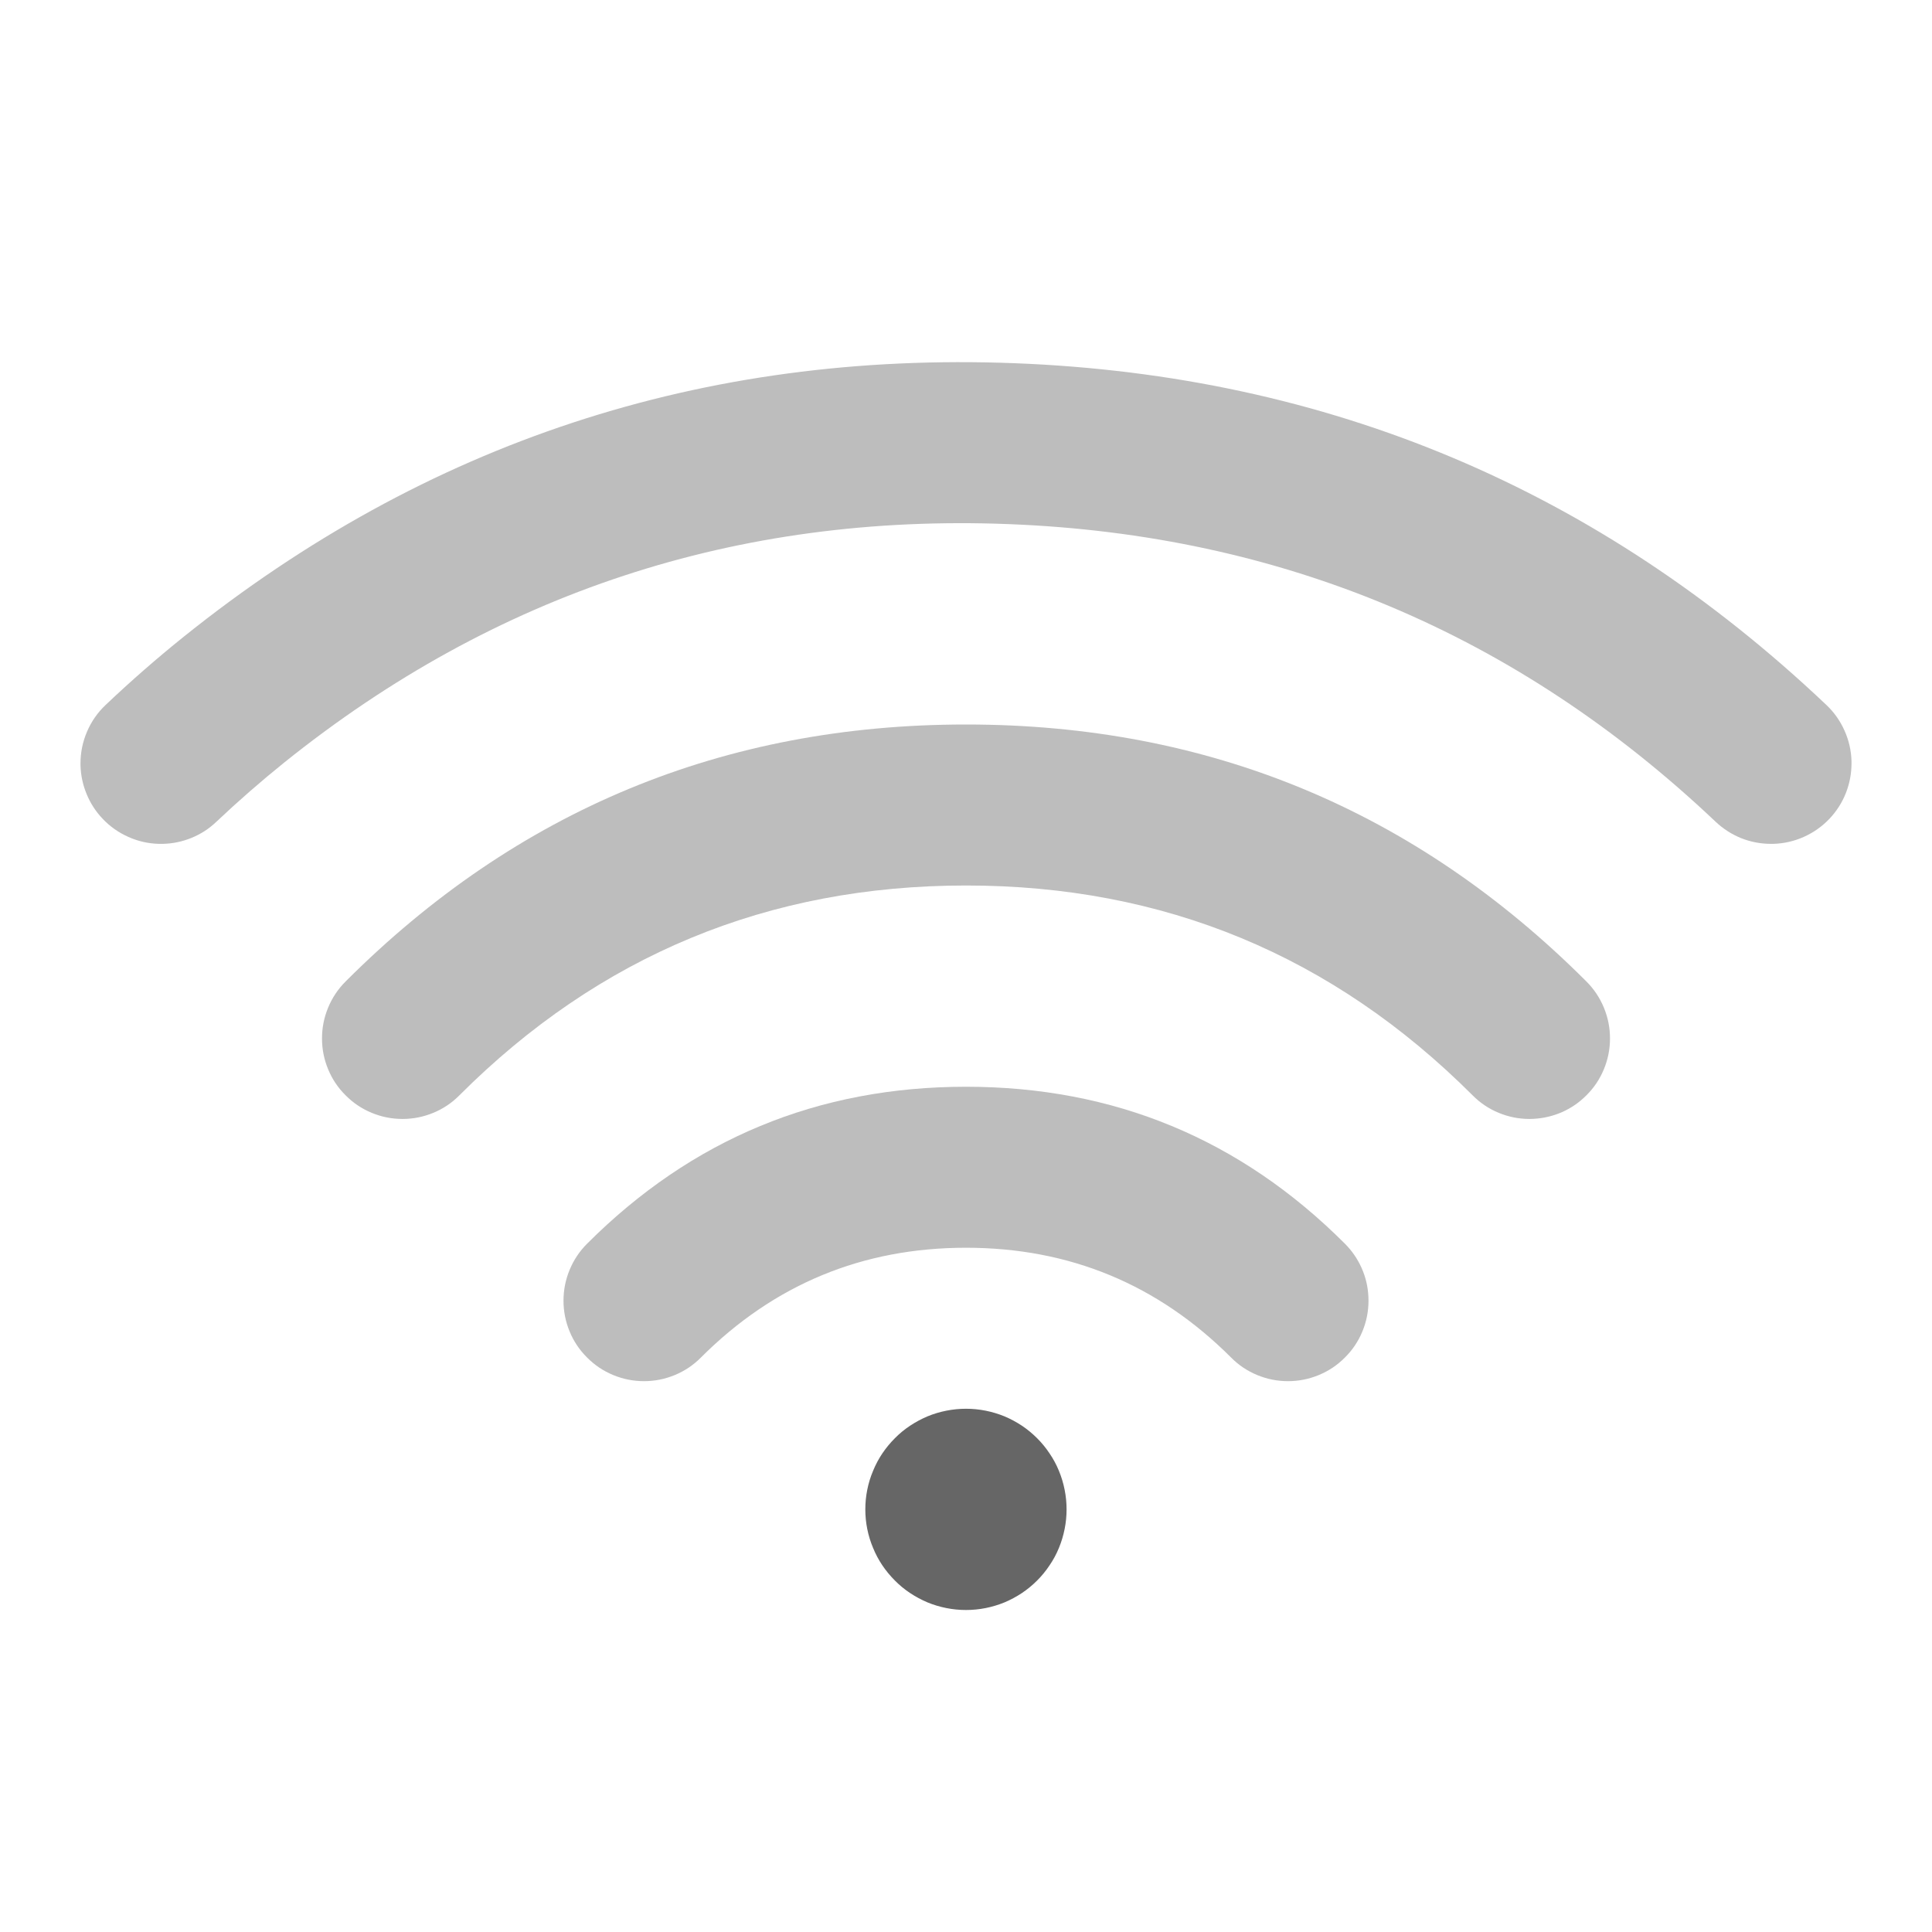 <svg xmlns="http://www.w3.org/2000/svg" xmlns:xlink="http://www.w3.org/1999/xlink" fill="none" version="1.1" width="18" height="18" viewBox="0 0 18 18"><defs><clipPath id="master_svg0_1_0355"><rect x="0" y="0" width="18" height="18" rx="0"/></clipPath></defs><g clip-path="url(#master_svg0_1_0355)"><g><path d="M15.984,7.656L15.984,7.656Q16.089,7.755,16.222,7.809Q16.356,7.862,16.5,7.862L16.502,7.862Q16.511,7.862,16.52,7.862Q16.669,7.858,16.806,7.797Q16.942,7.736,17.045,7.628Q17.144,7.523,17.197,7.39Q17.25,7.256,17.25,7.112Q17.25,7.102,17.25,7.092Q17.246,6.943,17.185,6.807Q17.124,6.67,17.016,6.568L17.016,6.567L17.015,6.567Q13.835,3.554,9.455,3.384Q5.098,3.215,1.712,5.932Q1.336,6.234,0.984,6.568Q0.872,6.674,0.811,6.816Q0.75,6.958,0.75,7.112Q0.75,7.121,0.75,7.131Q0.754,7.27,0.807,7.398Q0.86,7.527,0.956,7.628Q1.058,7.736,1.195,7.797Q1.331,7.858,1.48,7.862Q1.49,7.862,1.5,7.862Q1.508,7.862,1.516,7.862Q1.656,7.859,1.785,7.806Q1.915,7.753,2.016,7.656Q2.323,7.366,2.651,7.102Q5.6,4.735,9.396,4.883Q13.213,5.031,15.984,7.656Z" fill-rule="evenodd" fill="#000000" fill-opacity="0.26"/></g><g><path d="M9,6.75Q5.614,6.75,3.22,9.144Q3.114,9.25,3.057,9.388Q3,9.526,3,9.675Q3,9.824,3.057,9.962Q3.114,10.1,3.22,10.205Q3.325,10.311,3.463,10.368Q3.601,10.425,3.75,10.425Q3.899,10.425,4.037,10.368Q4.175,10.311,4.28,10.205Q6.235,8.25,9,8.25Q11.764,8.25,13.719,10.204L13.72,10.205Q13.825,10.311,13.963,10.368Q14.101,10.425,14.25,10.425Q14.268,10.425,14.286,10.424Q14.426,10.417,14.554,10.361Q14.682,10.304,14.78,10.205Q14.886,10.1,14.943,9.962Q15,9.824,15,9.675Q15,9.526,14.943,9.388Q14.886,9.25,14.78,9.144Q12.386,6.75,9,6.75Z" fill-rule="evenodd" fill="#000000" fill-opacity="0.26"/></g><g><path d="M9,10.125Q6.932,10.125,5.47,11.587Q5.364,11.693,5.307,11.831Q5.25,11.969,5.25,12.118Q5.25,12.267,5.307,12.405Q5.364,12.543,5.47,12.648Q5.575,12.754,5.713,12.811Q5.851,12.868,6,12.868Q6.149,12.868,6.287,12.811Q6.425,12.754,6.53,12.648Q7.553,11.625,9,11.625Q10.447,11.625,11.47,12.648Q11.575,12.754,11.713,12.811Q11.851,12.868,12,12.868Q12.149,12.868,12.287,12.811Q12.425,12.754,12.53,12.648Q12.636,12.543,12.693,12.405Q12.75,12.267,12.75,12.118Q12.75,12.1,12.749,12.082Q12.743,11.942,12.686,11.814Q12.629,11.686,12.53,11.587Q11.068,10.125,9,10.125Z" fill-rule="evenodd" fill="#000000" fill-opacity="0.26"/></g><g><path d="M9.937,14.063Q9.937,14.155,9.919,14.245Q9.901,14.336,9.866,14.421Q9.831,14.507,9.779,14.583Q9.728,14.66,9.663,14.725Q9.597,14.791,9.521,14.842Q9.444,14.893,9.359,14.929Q9.273,14.964,9.183,14.982Q9.092,15,9,15Q8.908,15,8.817,14.982Q8.726,14.964,8.641,14.929Q8.556,14.893,8.479,14.842Q8.402,14.791,8.337,14.725Q8.272,14.66,8.22,14.583Q8.169,14.507,8.134,14.421Q8.098,14.336,8.08,14.245Q8.062,14.155,8.062,14.063Q8.062,13.97,8.08,13.88Q8.098,13.789,8.134,13.704Q8.169,13.618,8.22,13.542Q8.272,13.465,8.337,13.4Q8.402,13.334,8.479,13.283Q8.556,13.232,8.641,13.196Q8.726,13.161,8.817,13.143Q8.908,13.125,9,13.125Q9.092,13.125,9.183,13.143Q9.273,13.161,9.359,13.196Q9.444,13.232,9.521,13.283Q9.597,13.334,9.663,13.4Q9.728,13.465,9.779,13.542Q9.831,13.618,9.866,13.704Q9.901,13.789,9.919,13.88Q9.937,13.97,9.937,14.063Z" fill="#000000" fill-opacity="0.6"/></g></g></svg>